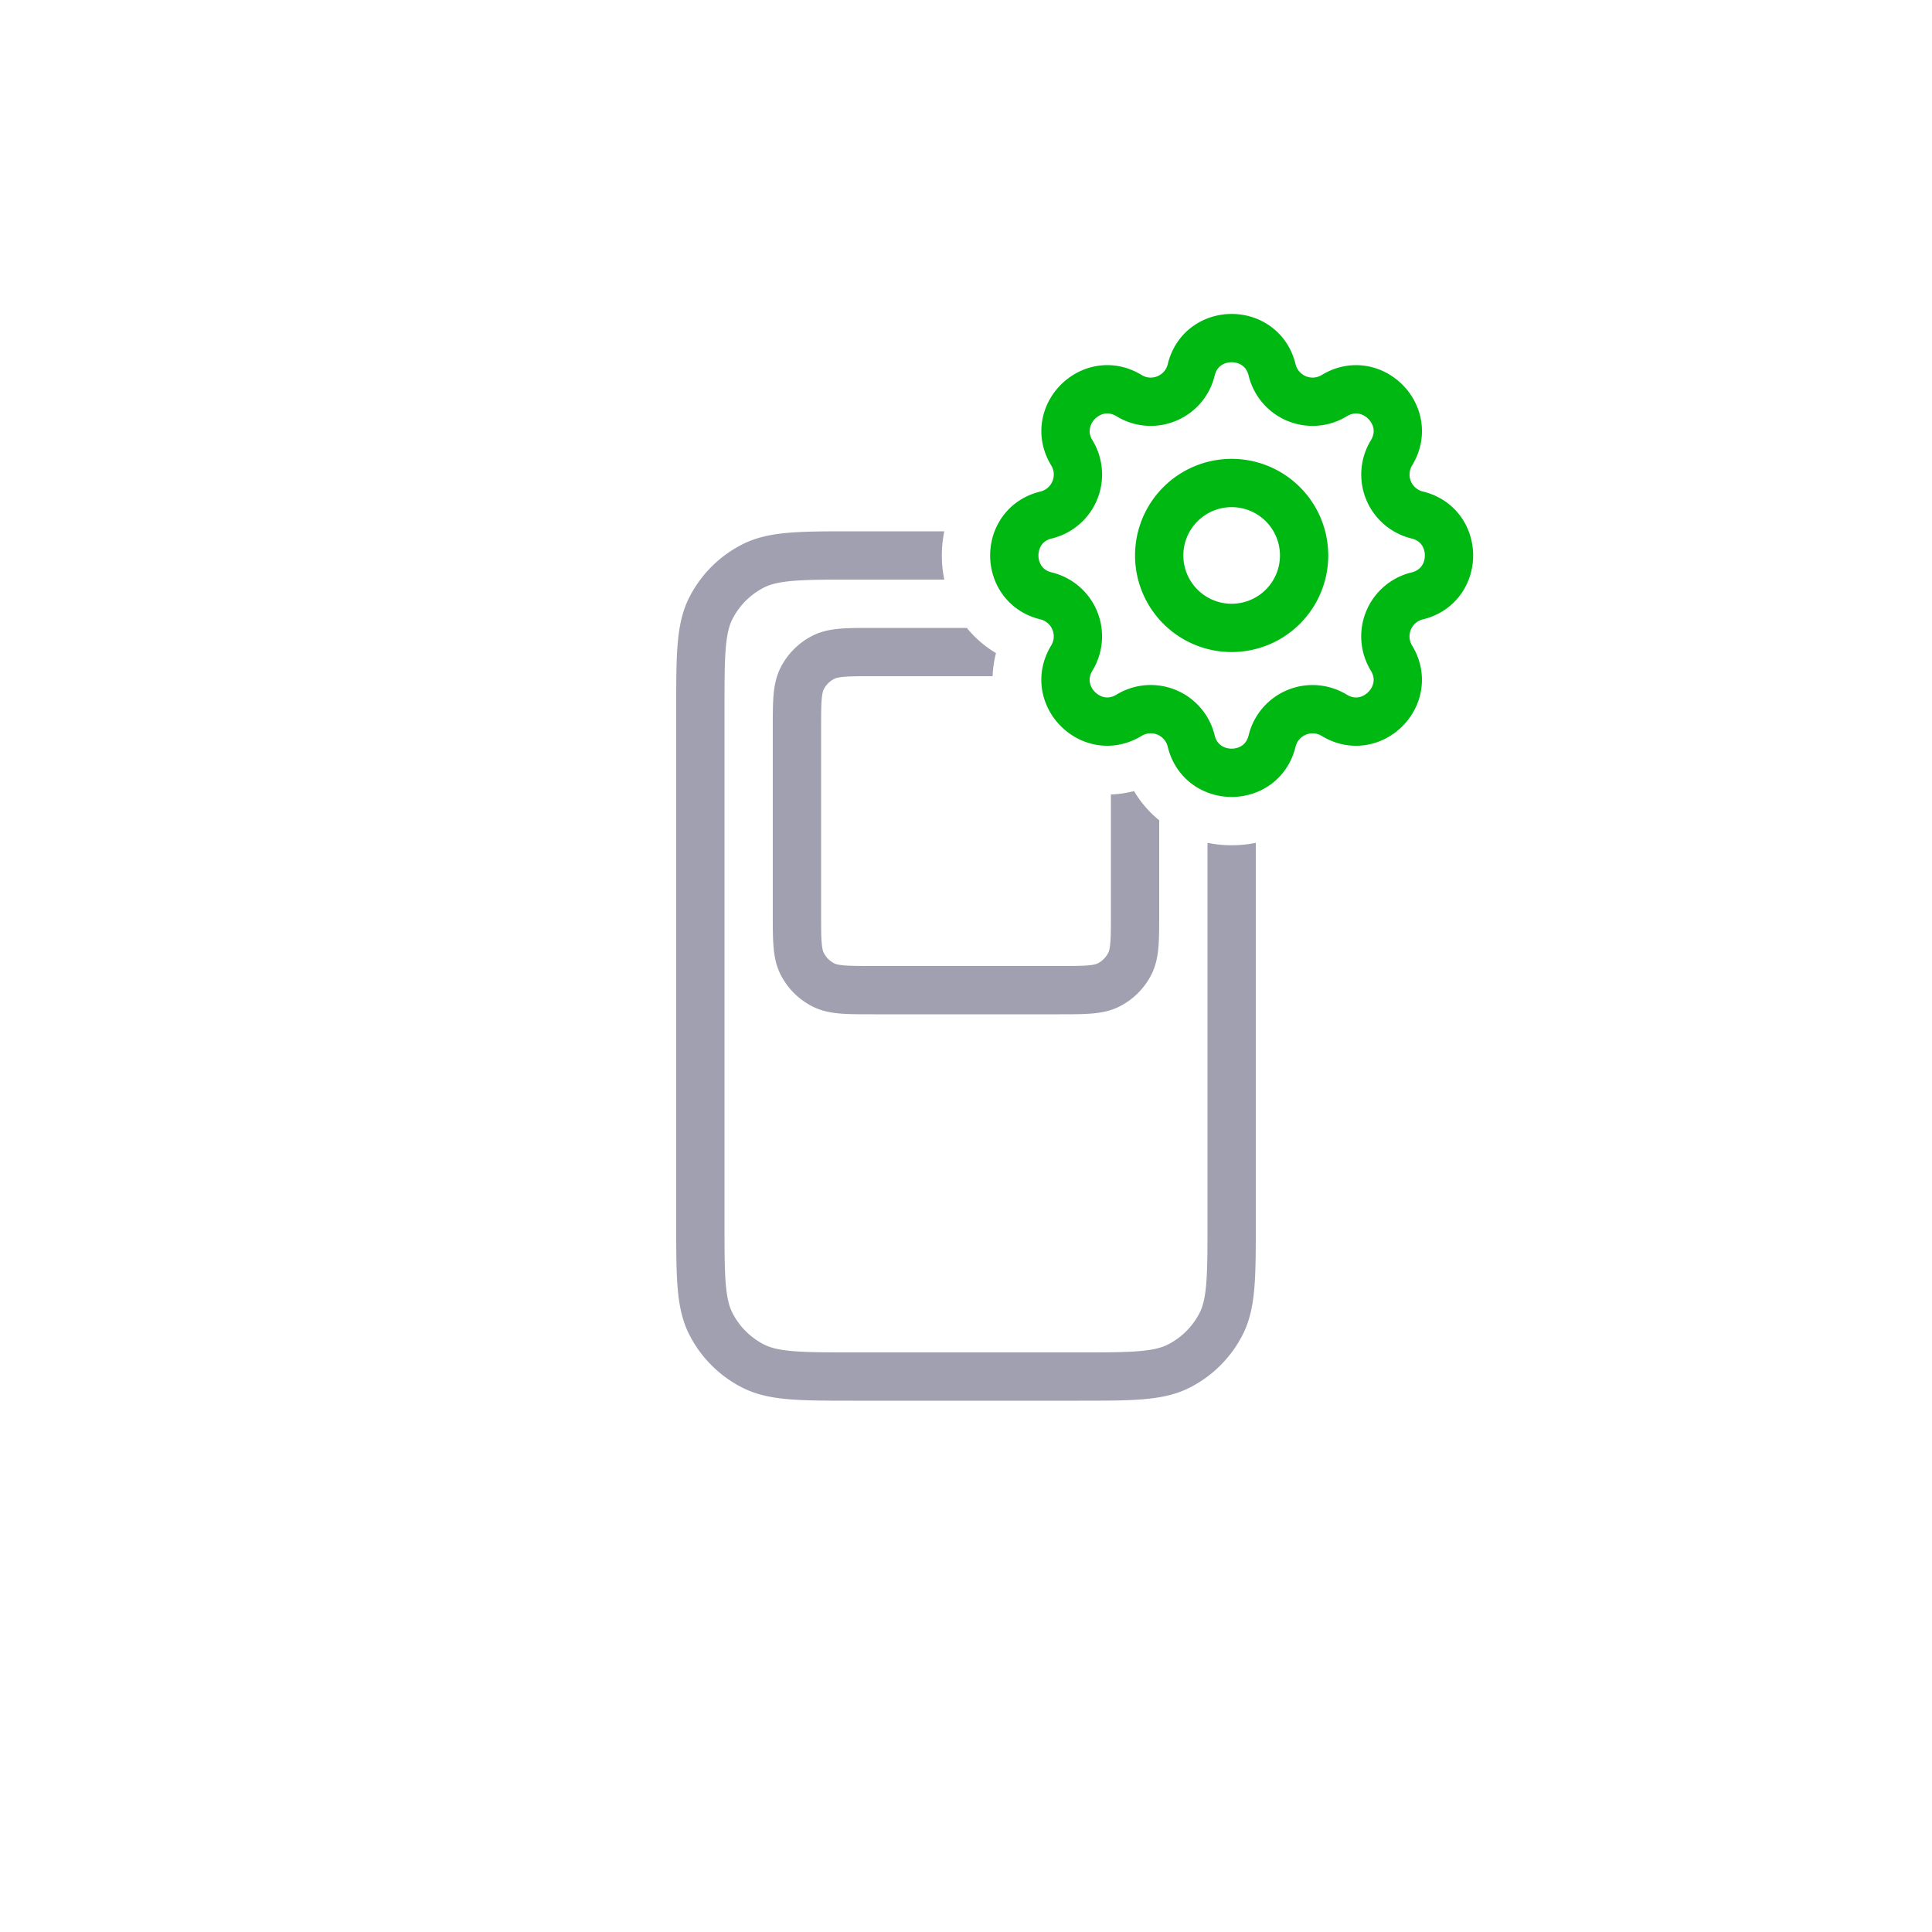 <svg width="80" height="80" fill="none" xmlns="http://www.w3.org/2000/svg">
  <path d="M39.101 22a4.985 4.985 0 0 0 0 2H35.4c-1.137 0-1.929 0-2.546.051-.605.05-.953.142-1.216.276a3 3 0 0 0-1.311 1.311c-.134.263-.226.611-.276 1.216-.05.617-.051 1.41-.051 2.546v21.2c0 1.137 0 1.929.051 2.546.05.605.142.953.276 1.216a3 3 0 0 0 1.311 1.311c.263.134.611.226 1.216.276.617.05 1.41.051 2.546.051h9.2c1.137 0 1.929 0 2.546-.051.605-.05.953-.142 1.216-.276a3 3 0 0 0 1.311-1.311c.134-.263.226-.611.276-1.216.05-.617.051-1.41.051-2.546V34.899a4.985 4.985 0 0 0 2 0v15.744c0 1.084 0 1.958-.058 2.666-.06.729-.185 1.369-.487 1.961a5 5 0 0 1-2.185 2.185c-.592.302-1.233.428-1.961.487C46.6 58 45.727 58 44.643 58h-9.286c-1.084 0-1.958 0-2.666-.058-.729-.06-1.369-.185-1.961-.487a5 5 0 0 1-2.185-2.185c-.302-.592-.428-1.233-.487-1.961C28 52.6 28 51.727 28 50.643V29.357c0-1.084 0-1.958.058-2.666.06-.729.185-1.369.487-1.961a5 5 0 0 1 2.185-2.185c.592-.302 1.232-.428 1.961-.487C33.4 22 34.273 22 35.357 22h3.744Z" fill="#A0A0B0" />
  <path d="M40.035 26c.325.403.728.758 1.207 1.042a4.498 4.498 0 0 0-.14.958H36.2c-.577 0-.949 0-1.232.024-.272.022-.373.06-.422.085a1 1 0 0 0-.437.437c-.025.05-.063.15-.085.422C34 29.25 34 29.623 34 30.2v7.6c0 .577 0 .949.024 1.232.022.272.06.373.085.422a1 1 0 0 0 .437.437c.05.025.15.063.422.085.283.023.655.024 1.232.024h7.6c.577 0 .949 0 1.232-.024.272-.022.373-.06.422-.085a1 1 0 0 0 .437-.437c.025-.05.063-.15.085-.422C46 38.75 46 38.377 46 37.8v-4.903c.316-.011.636-.056.958-.14.284.48.639.883 1.042 1.208v3.873c0 .528 0 .983-.03 1.357-.033.395-.104.789-.297 1.167a3 3 0 0 1-1.311 1.311c-.378.193-.772.264-1.167.296-.374.031-.83.031-1.356.031H36.16c-.527 0-.982 0-1.356-.03-.395-.033-.789-.104-1.167-.297a3 3 0 0 1-1.311-1.311c-.193-.378-.264-.772-.296-1.167-.031-.374-.031-.83-.031-1.356v-7.677c0-.528 0-.982.03-1.357.033-.395.104-.789.297-1.167a3 3 0 0 1 1.311-1.311c.378-.193.772-.264 1.167-.296.374-.031.83-.031 1.356-.031h3.874Z" fill="#A0A0B0" />
  <path d="M49.325 15.317c.426-1.756 2.924-1.756 3.35 0a1.724 1.724 0 0 0 2.573 1.066c1.543-.94 3.31.826 2.37 2.37a1.724 1.724 0 0 0 1.065 2.572c1.756.426 1.756 2.924 0 3.35a1.724 1.724 0 0 0-1.066 2.573c.94 1.543-.826 3.31-2.37 2.37a1.724 1.724 0 0 0-2.572 1.065c-.426 1.756-2.924 1.756-3.35 0a1.724 1.724 0 0 0-2.573-1.066c-1.543.94-3.31-.826-2.37-2.37a1.724 1.724 0 0 0-1.065-2.572c-1.756-.426-1.756-2.924 0-3.35a1.724 1.724 0 0 0 1.066-2.573c-.94-1.543.826-3.31 2.37-2.37.996.608 2.296.07 2.572-1.065Z" stroke="#00B812" stroke-width="2" stroke-linecap="round" stroke-linejoin="round" />
  <path d="M54 23a3 3 0 1 1-6 0 3 3 0 0 1 6 0Z" stroke="#00B812" stroke-width="2" stroke-linecap="round" stroke-linejoin="round" />
</svg>